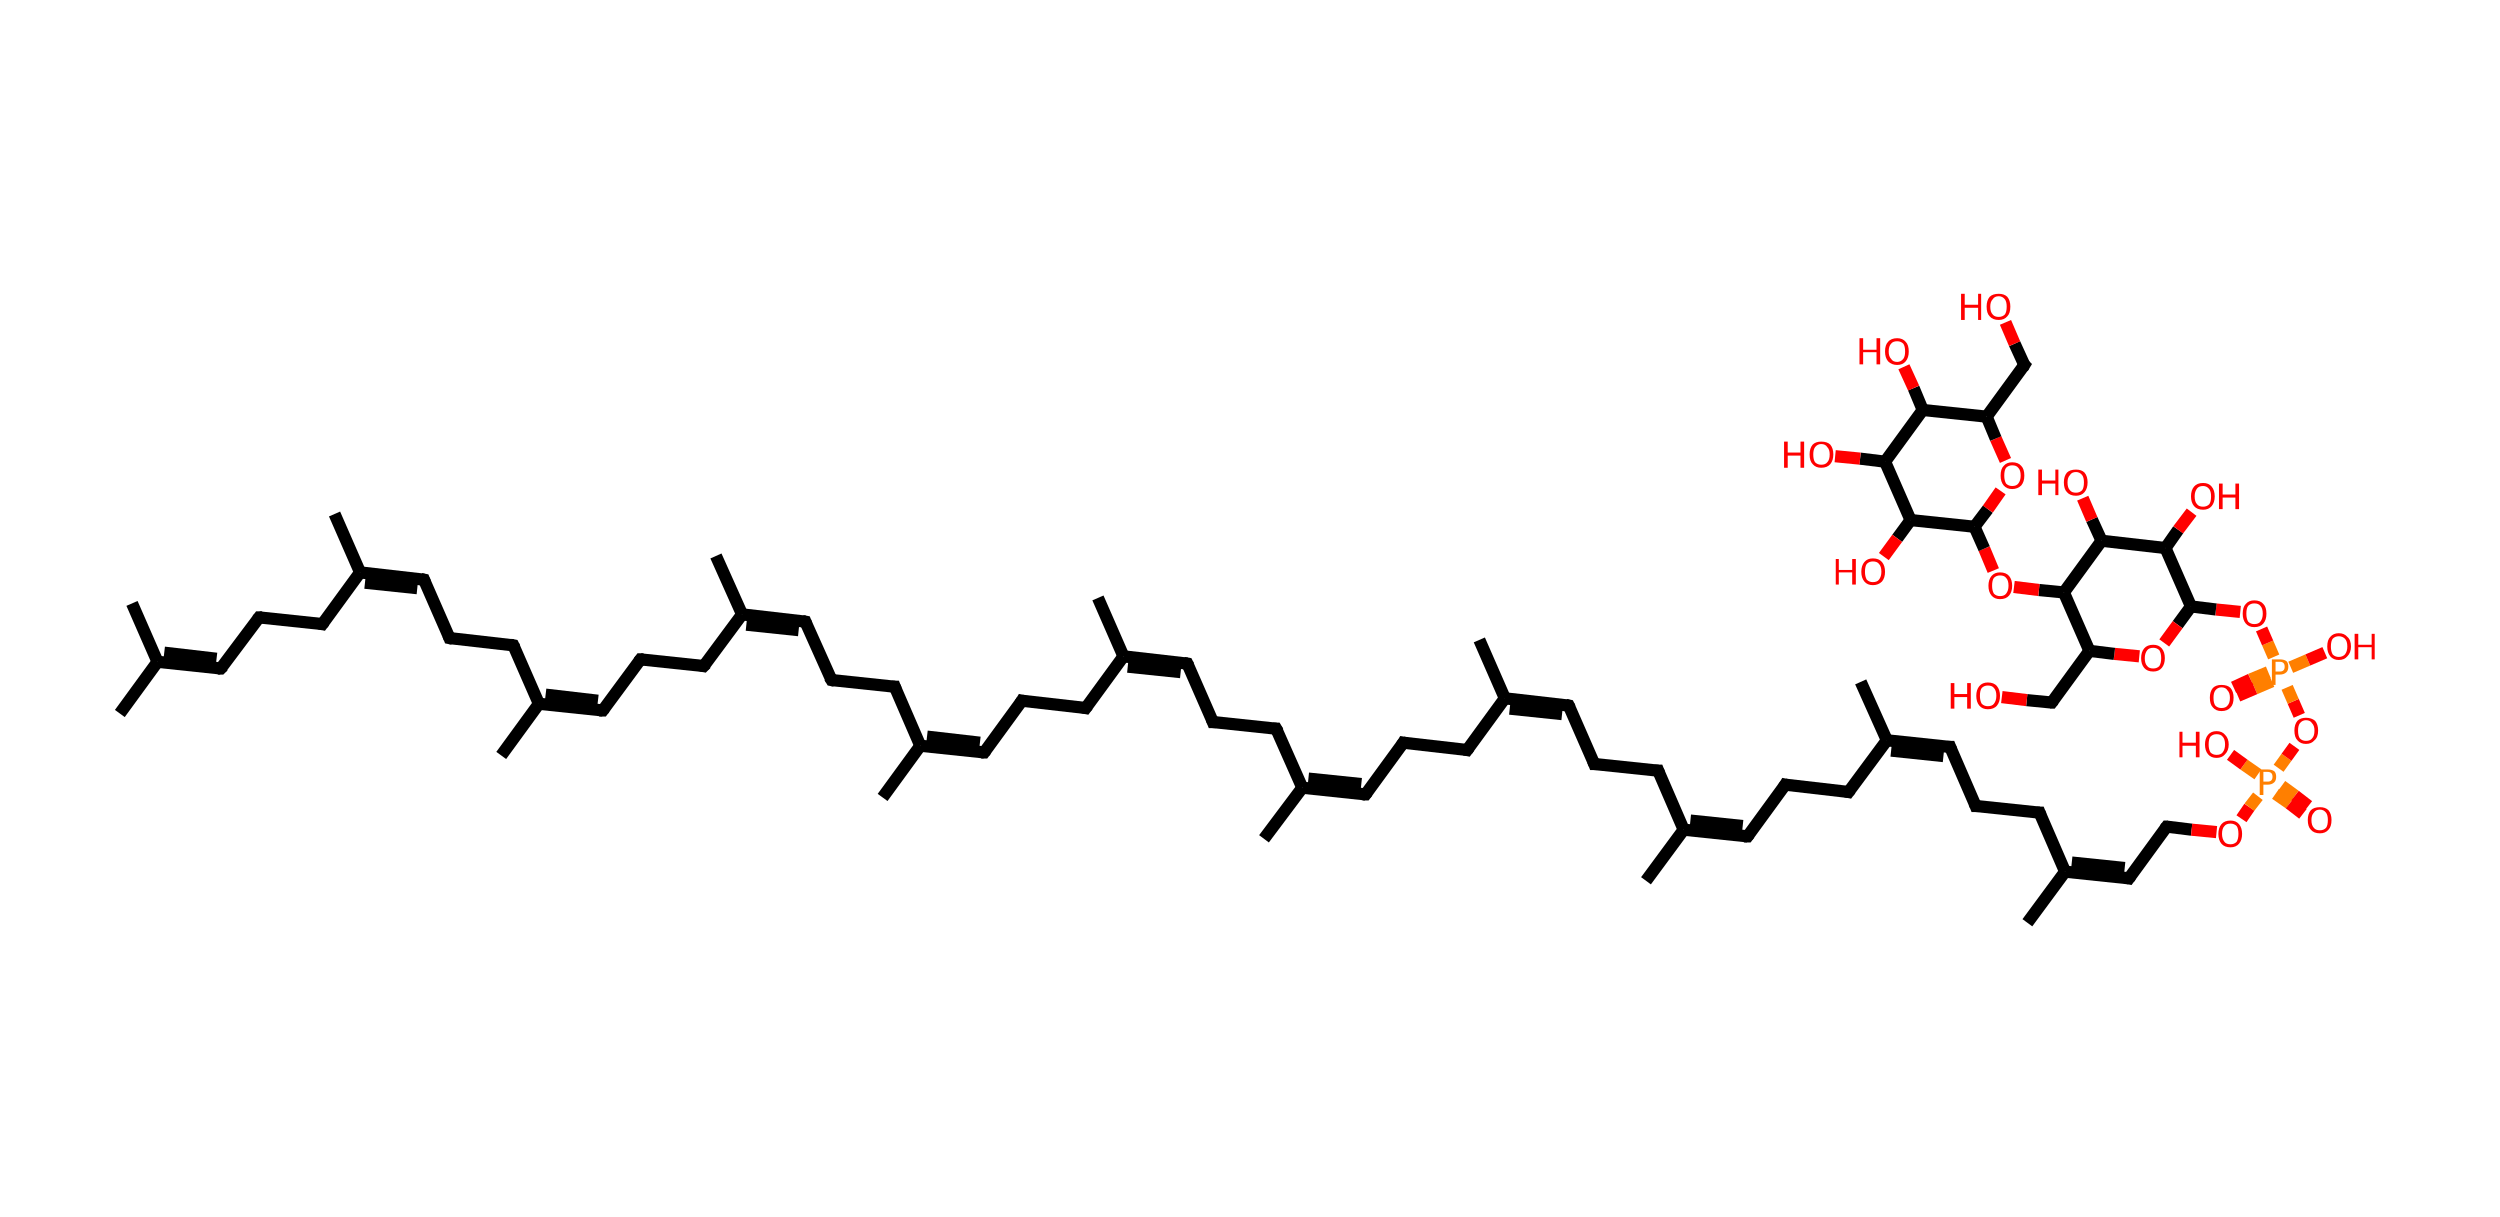 <?xml version='1.0' encoding='ASCII' standalone='yes'?>
<svg xmlns="http://www.w3.org/2000/svg" xmlns:rdkit="http://www.rdkit.org/xml" xmlns:xlink="http://www.w3.org/1999/xlink" version="1.1" baseProfile="full" xml:space="preserve" width="411px" height="200px" viewBox="0 0 411 200">
<!-- END OF HEADER -->
<rect style="opacity:1.0;fill:#FFFFFF;stroke:none" width="411.0" height="200.0" x="0.0" y="0.0"> </rect>
<path class="bond-0 atom-0 atom-1" d="M 19.7,117.3 L 25.9,108.8" style="fill:none;fill-rule:evenodd;stroke:#000000;stroke-width:2.0px;stroke-linecap:butt;stroke-linejoin:miter;stroke-opacity:1"/>
<path class="bond-1 atom-1 atom-2" d="M 25.9,108.8 L 21.7,99.2" style="fill:none;fill-rule:evenodd;stroke:#000000;stroke-width:2.0px;stroke-linecap:butt;stroke-linejoin:miter;stroke-opacity:1"/>
<path class="bond-2 atom-1 atom-3" d="M 25.9,108.8 L 36.3,109.9" style="fill:none;fill-rule:evenodd;stroke:#000000;stroke-width:2.0px;stroke-linecap:butt;stroke-linejoin:miter;stroke-opacity:1"/>
<path class="bond-2 atom-1 atom-3" d="M 27.0,107.3 L 35.6,108.3" style="fill:none;fill-rule:evenodd;stroke:#000000;stroke-width:2.0px;stroke-linecap:butt;stroke-linejoin:miter;stroke-opacity:1"/>
<path class="bond-3 atom-3 atom-4" d="M 36.3,109.9 L 42.6,101.5" style="fill:none;fill-rule:evenodd;stroke:#000000;stroke-width:2.0px;stroke-linecap:butt;stroke-linejoin:miter;stroke-opacity:1"/>
<path class="bond-4 atom-4 atom-5" d="M 42.6,101.5 L 53.0,102.6" style="fill:none;fill-rule:evenodd;stroke:#000000;stroke-width:2.0px;stroke-linecap:butt;stroke-linejoin:miter;stroke-opacity:1"/>
<path class="bond-5 atom-5 atom-6" d="M 53.0,102.6 L 59.2,94.1" style="fill:none;fill-rule:evenodd;stroke:#000000;stroke-width:2.0px;stroke-linecap:butt;stroke-linejoin:miter;stroke-opacity:1"/>
<path class="bond-6 atom-6 atom-7" d="M 59.2,94.1 L 55.0,84.5" style="fill:none;fill-rule:evenodd;stroke:#000000;stroke-width:2.0px;stroke-linecap:butt;stroke-linejoin:miter;stroke-opacity:1"/>
<path class="bond-7 atom-6 atom-8" d="M 59.2,94.1 L 69.7,95.3" style="fill:none;fill-rule:evenodd;stroke:#000000;stroke-width:2.0px;stroke-linecap:butt;stroke-linejoin:miter;stroke-opacity:1"/>
<path class="bond-7 atom-6 atom-8" d="M 60.0,95.8 L 68.6,96.7" style="fill:none;fill-rule:evenodd;stroke:#000000;stroke-width:2.0px;stroke-linecap:butt;stroke-linejoin:miter;stroke-opacity:1"/>
<path class="bond-8 atom-8 atom-9" d="M 69.7,95.3 L 73.9,104.9" style="fill:none;fill-rule:evenodd;stroke:#000000;stroke-width:2.0px;stroke-linecap:butt;stroke-linejoin:miter;stroke-opacity:1"/>
<path class="bond-9 atom-9 atom-10" d="M 73.9,104.9 L 84.4,106.1" style="fill:none;fill-rule:evenodd;stroke:#000000;stroke-width:2.0px;stroke-linecap:butt;stroke-linejoin:miter;stroke-opacity:1"/>
<path class="bond-10 atom-10 atom-11" d="M 84.4,106.1 L 88.6,115.7" style="fill:none;fill-rule:evenodd;stroke:#000000;stroke-width:2.0px;stroke-linecap:butt;stroke-linejoin:miter;stroke-opacity:1"/>
<path class="bond-11 atom-11 atom-12" d="M 88.6,115.7 L 82.4,124.2" style="fill:none;fill-rule:evenodd;stroke:#000000;stroke-width:2.0px;stroke-linecap:butt;stroke-linejoin:miter;stroke-opacity:1"/>
<path class="bond-12 atom-11 atom-13" d="M 88.6,115.7 L 99.1,116.8" style="fill:none;fill-rule:evenodd;stroke:#000000;stroke-width:2.0px;stroke-linecap:butt;stroke-linejoin:miter;stroke-opacity:1"/>
<path class="bond-12 atom-11 atom-13" d="M 89.7,114.2 L 98.3,115.2" style="fill:none;fill-rule:evenodd;stroke:#000000;stroke-width:2.0px;stroke-linecap:butt;stroke-linejoin:miter;stroke-opacity:1"/>
<path class="bond-13 atom-13 atom-14" d="M 99.1,116.8 L 105.3,108.4" style="fill:none;fill-rule:evenodd;stroke:#000000;stroke-width:2.0px;stroke-linecap:butt;stroke-linejoin:miter;stroke-opacity:1"/>
<path class="bond-14 atom-14 atom-15" d="M 105.3,108.4 L 115.7,109.5" style="fill:none;fill-rule:evenodd;stroke:#000000;stroke-width:2.0px;stroke-linecap:butt;stroke-linejoin:miter;stroke-opacity:1"/>
<path class="bond-15 atom-15 atom-16" d="M 115.7,109.5 L 122.0,101.0" style="fill:none;fill-rule:evenodd;stroke:#000000;stroke-width:2.0px;stroke-linecap:butt;stroke-linejoin:miter;stroke-opacity:1"/>
<path class="bond-16 atom-16 atom-17" d="M 122.0,101.0 L 117.7,91.4" style="fill:none;fill-rule:evenodd;stroke:#000000;stroke-width:2.0px;stroke-linecap:butt;stroke-linejoin:miter;stroke-opacity:1"/>
<path class="bond-17 atom-16 atom-18" d="M 122.0,101.0 L 132.4,102.2" style="fill:none;fill-rule:evenodd;stroke:#000000;stroke-width:2.0px;stroke-linecap:butt;stroke-linejoin:miter;stroke-opacity:1"/>
<path class="bond-17 atom-16 atom-18" d="M 122.7,102.7 L 131.3,103.6" style="fill:none;fill-rule:evenodd;stroke:#000000;stroke-width:2.0px;stroke-linecap:butt;stroke-linejoin:miter;stroke-opacity:1"/>
<path class="bond-18 atom-18 atom-19" d="M 132.4,102.2 L 136.7,111.8" style="fill:none;fill-rule:evenodd;stroke:#000000;stroke-width:2.0px;stroke-linecap:butt;stroke-linejoin:miter;stroke-opacity:1"/>
<path class="bond-19 atom-19 atom-20" d="M 136.7,111.8 L 147.1,112.9" style="fill:none;fill-rule:evenodd;stroke:#000000;stroke-width:2.0px;stroke-linecap:butt;stroke-linejoin:miter;stroke-opacity:1"/>
<path class="bond-20 atom-20 atom-21" d="M 147.1,112.9 L 151.3,122.6" style="fill:none;fill-rule:evenodd;stroke:#000000;stroke-width:2.0px;stroke-linecap:butt;stroke-linejoin:miter;stroke-opacity:1"/>
<path class="bond-21 atom-21 atom-22" d="M 151.3,122.6 L 145.1,131.1" style="fill:none;fill-rule:evenodd;stroke:#000000;stroke-width:2.0px;stroke-linecap:butt;stroke-linejoin:miter;stroke-opacity:1"/>
<path class="bond-22 atom-21 atom-23" d="M 151.3,122.6 L 161.8,123.7" style="fill:none;fill-rule:evenodd;stroke:#000000;stroke-width:2.0px;stroke-linecap:butt;stroke-linejoin:miter;stroke-opacity:1"/>
<path class="bond-22 atom-21 atom-23" d="M 152.4,121.1 L 161.1,122.1" style="fill:none;fill-rule:evenodd;stroke:#000000;stroke-width:2.0px;stroke-linecap:butt;stroke-linejoin:miter;stroke-opacity:1"/>
<path class="bond-23 atom-23 atom-24" d="M 161.8,123.7 L 168.0,115.2" style="fill:none;fill-rule:evenodd;stroke:#000000;stroke-width:2.0px;stroke-linecap:butt;stroke-linejoin:miter;stroke-opacity:1"/>
<path class="bond-24 atom-24 atom-25" d="M 168.0,115.2 L 178.5,116.4" style="fill:none;fill-rule:evenodd;stroke:#000000;stroke-width:2.0px;stroke-linecap:butt;stroke-linejoin:miter;stroke-opacity:1"/>
<path class="bond-25 atom-25 atom-26" d="M 178.5,116.4 L 184.7,107.9" style="fill:none;fill-rule:evenodd;stroke:#000000;stroke-width:2.0px;stroke-linecap:butt;stroke-linejoin:miter;stroke-opacity:1"/>
<path class="bond-26 atom-26 atom-27" d="M 184.7,107.9 L 180.5,98.3" style="fill:none;fill-rule:evenodd;stroke:#000000;stroke-width:2.0px;stroke-linecap:butt;stroke-linejoin:miter;stroke-opacity:1"/>
<path class="bond-27 atom-26 atom-28" d="M 184.7,107.9 L 195.2,109.1" style="fill:none;fill-rule:evenodd;stroke:#000000;stroke-width:2.0px;stroke-linecap:butt;stroke-linejoin:miter;stroke-opacity:1"/>
<path class="bond-27 atom-26 atom-28" d="M 185.4,109.6 L 194.1,110.5" style="fill:none;fill-rule:evenodd;stroke:#000000;stroke-width:2.0px;stroke-linecap:butt;stroke-linejoin:miter;stroke-opacity:1"/>
<path class="bond-28 atom-28 atom-29" d="M 195.2,109.1 L 199.4,118.7" style="fill:none;fill-rule:evenodd;stroke:#000000;stroke-width:2.0px;stroke-linecap:butt;stroke-linejoin:miter;stroke-opacity:1"/>
<path class="bond-29 atom-29 atom-30" d="M 199.4,118.7 L 209.8,119.8" style="fill:none;fill-rule:evenodd;stroke:#000000;stroke-width:2.0px;stroke-linecap:butt;stroke-linejoin:miter;stroke-opacity:1"/>
<path class="bond-30 atom-30 atom-31" d="M 209.8,119.8 L 214.1,129.5" style="fill:none;fill-rule:evenodd;stroke:#000000;stroke-width:2.0px;stroke-linecap:butt;stroke-linejoin:miter;stroke-opacity:1"/>
<path class="bond-31 atom-31 atom-32" d="M 214.1,129.5 L 207.8,137.9" style="fill:none;fill-rule:evenodd;stroke:#000000;stroke-width:2.0px;stroke-linecap:butt;stroke-linejoin:miter;stroke-opacity:1"/>
<path class="bond-32 atom-31 atom-33" d="M 214.1,129.5 L 224.5,130.6" style="fill:none;fill-rule:evenodd;stroke:#000000;stroke-width:2.0px;stroke-linecap:butt;stroke-linejoin:miter;stroke-opacity:1"/>
<path class="bond-32 atom-31 atom-33" d="M 215.1,128.0 L 223.8,128.9" style="fill:none;fill-rule:evenodd;stroke:#000000;stroke-width:2.0px;stroke-linecap:butt;stroke-linejoin:miter;stroke-opacity:1"/>
<path class="bond-33 atom-33 atom-34" d="M 224.5,130.6 L 230.7,122.1" style="fill:none;fill-rule:evenodd;stroke:#000000;stroke-width:2.0px;stroke-linecap:butt;stroke-linejoin:miter;stroke-opacity:1"/>
<path class="bond-34 atom-34 atom-35" d="M 230.7,122.1 L 241.2,123.3" style="fill:none;fill-rule:evenodd;stroke:#000000;stroke-width:2.0px;stroke-linecap:butt;stroke-linejoin:miter;stroke-opacity:1"/>
<path class="bond-35 atom-35 atom-36" d="M 241.2,123.3 L 247.4,114.8" style="fill:none;fill-rule:evenodd;stroke:#000000;stroke-width:2.0px;stroke-linecap:butt;stroke-linejoin:miter;stroke-opacity:1"/>
<path class="bond-36 atom-36 atom-37" d="M 247.4,114.8 L 243.2,105.2" style="fill:none;fill-rule:evenodd;stroke:#000000;stroke-width:2.0px;stroke-linecap:butt;stroke-linejoin:miter;stroke-opacity:1"/>
<path class="bond-37 atom-36 atom-38" d="M 247.4,114.8 L 257.9,116.0" style="fill:none;fill-rule:evenodd;stroke:#000000;stroke-width:2.0px;stroke-linecap:butt;stroke-linejoin:miter;stroke-opacity:1"/>
<path class="bond-37 atom-36 atom-38" d="M 248.2,116.5 L 256.8,117.4" style="fill:none;fill-rule:evenodd;stroke:#000000;stroke-width:2.0px;stroke-linecap:butt;stroke-linejoin:miter;stroke-opacity:1"/>
<path class="bond-38 atom-38 atom-39" d="M 257.9,116.0 L 262.1,125.6" style="fill:none;fill-rule:evenodd;stroke:#000000;stroke-width:2.0px;stroke-linecap:butt;stroke-linejoin:miter;stroke-opacity:1"/>
<path class="bond-39 atom-39 atom-40" d="M 262.1,125.6 L 272.6,126.7" style="fill:none;fill-rule:evenodd;stroke:#000000;stroke-width:2.0px;stroke-linecap:butt;stroke-linejoin:miter;stroke-opacity:1"/>
<path class="bond-40 atom-40 atom-41" d="M 272.6,126.7 L 276.8,136.4" style="fill:none;fill-rule:evenodd;stroke:#000000;stroke-width:2.0px;stroke-linecap:butt;stroke-linejoin:miter;stroke-opacity:1"/>
<path class="bond-41 atom-41 atom-42" d="M 276.8,136.4 L 270.6,144.8" style="fill:none;fill-rule:evenodd;stroke:#000000;stroke-width:2.0px;stroke-linecap:butt;stroke-linejoin:miter;stroke-opacity:1"/>
<path class="bond-42 atom-41 atom-43" d="M 276.8,136.4 L 287.3,137.5" style="fill:none;fill-rule:evenodd;stroke:#000000;stroke-width:2.0px;stroke-linecap:butt;stroke-linejoin:miter;stroke-opacity:1"/>
<path class="bond-42 atom-41 atom-43" d="M 277.9,134.9 L 286.5,135.8" style="fill:none;fill-rule:evenodd;stroke:#000000;stroke-width:2.0px;stroke-linecap:butt;stroke-linejoin:miter;stroke-opacity:1"/>
<path class="bond-43 atom-43 atom-44" d="M 287.3,137.5 L 293.5,129.0" style="fill:none;fill-rule:evenodd;stroke:#000000;stroke-width:2.0px;stroke-linecap:butt;stroke-linejoin:miter;stroke-opacity:1"/>
<path class="bond-44 atom-44 atom-45" d="M 293.5,129.0 L 303.9,130.2" style="fill:none;fill-rule:evenodd;stroke:#000000;stroke-width:2.0px;stroke-linecap:butt;stroke-linejoin:miter;stroke-opacity:1"/>
<path class="bond-45 atom-45 atom-46" d="M 303.9,130.2 L 310.2,121.7" style="fill:none;fill-rule:evenodd;stroke:#000000;stroke-width:2.0px;stroke-linecap:butt;stroke-linejoin:miter;stroke-opacity:1"/>
<path class="bond-46 atom-46 atom-47" d="M 310.2,121.7 L 305.9,112.1" style="fill:none;fill-rule:evenodd;stroke:#000000;stroke-width:2.0px;stroke-linecap:butt;stroke-linejoin:miter;stroke-opacity:1"/>
<path class="bond-47 atom-46 atom-48" d="M 310.2,121.7 L 320.6,122.8" style="fill:none;fill-rule:evenodd;stroke:#000000;stroke-width:2.0px;stroke-linecap:butt;stroke-linejoin:miter;stroke-opacity:1"/>
<path class="bond-47 atom-46 atom-48" d="M 310.9,123.4 L 319.5,124.3" style="fill:none;fill-rule:evenodd;stroke:#000000;stroke-width:2.0px;stroke-linecap:butt;stroke-linejoin:miter;stroke-opacity:1"/>
<path class="bond-48 atom-48 atom-49" d="M 320.6,122.8 L 324.8,132.5" style="fill:none;fill-rule:evenodd;stroke:#000000;stroke-width:2.0px;stroke-linecap:butt;stroke-linejoin:miter;stroke-opacity:1"/>
<path class="bond-49 atom-49 atom-50" d="M 324.8,132.5 L 335.3,133.6" style="fill:none;fill-rule:evenodd;stroke:#000000;stroke-width:2.0px;stroke-linecap:butt;stroke-linejoin:miter;stroke-opacity:1"/>
<path class="bond-50 atom-50 atom-51" d="M 335.3,133.6 L 339.5,143.3" style="fill:none;fill-rule:evenodd;stroke:#000000;stroke-width:2.0px;stroke-linecap:butt;stroke-linejoin:miter;stroke-opacity:1"/>
<path class="bond-51 atom-51 atom-52" d="M 339.5,143.3 L 333.3,151.7" style="fill:none;fill-rule:evenodd;stroke:#000000;stroke-width:2.0px;stroke-linecap:butt;stroke-linejoin:miter;stroke-opacity:1"/>
<path class="bond-52 atom-51 atom-53" d="M 339.5,143.3 L 350.0,144.4" style="fill:none;fill-rule:evenodd;stroke:#000000;stroke-width:2.0px;stroke-linecap:butt;stroke-linejoin:miter;stroke-opacity:1"/>
<path class="bond-52 atom-51 atom-53" d="M 340.6,141.8 L 349.3,142.7" style="fill:none;fill-rule:evenodd;stroke:#000000;stroke-width:2.0px;stroke-linecap:butt;stroke-linejoin:miter;stroke-opacity:1"/>
<path class="bond-53 atom-53 atom-54" d="M 350.0,144.4 L 356.2,135.9" style="fill:none;fill-rule:evenodd;stroke:#000000;stroke-width:2.0px;stroke-linecap:butt;stroke-linejoin:miter;stroke-opacity:1"/>
<path class="bond-54 atom-54 atom-55" d="M 356.2,135.9 L 360.3,136.4" style="fill:none;fill-rule:evenodd;stroke:#000000;stroke-width:2.0px;stroke-linecap:butt;stroke-linejoin:miter;stroke-opacity:1"/>
<path class="bond-54 atom-54 atom-55" d="M 360.3,136.4 L 364.4,136.8" style="fill:none;fill-rule:evenodd;stroke:#FF0000;stroke-width:2.0px;stroke-linecap:butt;stroke-linejoin:miter;stroke-opacity:1"/>
<path class="bond-55 atom-55 atom-56" d="M 368.5,134.6 L 369.8,132.7" style="fill:none;fill-rule:evenodd;stroke:#FF0000;stroke-width:2.0px;stroke-linecap:butt;stroke-linejoin:miter;stroke-opacity:1"/>
<path class="bond-55 atom-55 atom-56" d="M 369.8,132.7 L 371.2,130.9" style="fill:none;fill-rule:evenodd;stroke:#FF7F00;stroke-width:2.0px;stroke-linecap:butt;stroke-linejoin:miter;stroke-opacity:1"/>
<path class="bond-56 atom-56 atom-57" d="M 374.1,130.5 L 376.4,132.1" style="fill:none;fill-rule:evenodd;stroke:#FF7F00;stroke-width:2.0px;stroke-linecap:butt;stroke-linejoin:miter;stroke-opacity:1"/>
<path class="bond-56 atom-56 atom-57" d="M 376.4,132.1 L 378.6,133.8" style="fill:none;fill-rule:evenodd;stroke:#FF0000;stroke-width:2.0px;stroke-linecap:butt;stroke-linejoin:miter;stroke-opacity:1"/>
<path class="bond-56 atom-56 atom-57" d="M 375.1,129.2 L 377.3,130.8" style="fill:none;fill-rule:evenodd;stroke:#FF7F00;stroke-width:2.0px;stroke-linecap:butt;stroke-linejoin:miter;stroke-opacity:1"/>
<path class="bond-56 atom-56 atom-57" d="M 377.3,130.8 L 379.5,132.5" style="fill:none;fill-rule:evenodd;stroke:#FF0000;stroke-width:2.0px;stroke-linecap:butt;stroke-linejoin:miter;stroke-opacity:1"/>
<path class="bond-57 atom-56 atom-58" d="M 371.2,127.3 L 368.9,125.7" style="fill:none;fill-rule:evenodd;stroke:#FF7F00;stroke-width:2.0px;stroke-linecap:butt;stroke-linejoin:miter;stroke-opacity:1"/>
<path class="bond-57 atom-56 atom-58" d="M 368.9,125.7 L 366.7,124.1" style="fill:none;fill-rule:evenodd;stroke:#FF0000;stroke-width:2.0px;stroke-linecap:butt;stroke-linejoin:miter;stroke-opacity:1"/>
<path class="bond-58 atom-56 atom-59" d="M 374.6,126.3 L 375.9,124.5" style="fill:none;fill-rule:evenodd;stroke:#FF7F00;stroke-width:2.0px;stroke-linecap:butt;stroke-linejoin:miter;stroke-opacity:1"/>
<path class="bond-58 atom-56 atom-59" d="M 375.9,124.5 L 377.2,122.7" style="fill:none;fill-rule:evenodd;stroke:#FF0000;stroke-width:2.0px;stroke-linecap:butt;stroke-linejoin:miter;stroke-opacity:1"/>
<path class="bond-59 atom-59 atom-60" d="M 378.0,117.6 L 377.0,115.3" style="fill:none;fill-rule:evenodd;stroke:#FF0000;stroke-width:2.0px;stroke-linecap:butt;stroke-linejoin:miter;stroke-opacity:1"/>
<path class="bond-59 atom-59 atom-60" d="M 377.0,115.3 L 376.0,113.0" style="fill:none;fill-rule:evenodd;stroke:#FF7F00;stroke-width:2.0px;stroke-linecap:butt;stroke-linejoin:miter;stroke-opacity:1"/>
<path class="bond-60 atom-60 atom-61" d="M 372.9,110.5 L 370.0,111.7" style="fill:none;fill-rule:evenodd;stroke:#FF7F00;stroke-width:2.0px;stroke-linecap:butt;stroke-linejoin:miter;stroke-opacity:1"/>
<path class="bond-60 atom-60 atom-61" d="M 370.0,111.7 L 367.2,113.0" style="fill:none;fill-rule:evenodd;stroke:#FF0000;stroke-width:2.0px;stroke-linecap:butt;stroke-linejoin:miter;stroke-opacity:1"/>
<path class="bond-60 atom-60 atom-61" d="M 373.5,112.0 L 370.7,113.2" style="fill:none;fill-rule:evenodd;stroke:#FF7F00;stroke-width:2.0px;stroke-linecap:butt;stroke-linejoin:miter;stroke-opacity:1"/>
<path class="bond-60 atom-60 atom-61" d="M 370.7,113.2 L 367.9,114.4" style="fill:none;fill-rule:evenodd;stroke:#FF0000;stroke-width:2.0px;stroke-linecap:butt;stroke-linejoin:miter;stroke-opacity:1"/>
<path class="bond-61 atom-60 atom-62" d="M 376.6,109.7 L 379.4,108.5" style="fill:none;fill-rule:evenodd;stroke:#FF7F00;stroke-width:2.0px;stroke-linecap:butt;stroke-linejoin:miter;stroke-opacity:1"/>
<path class="bond-61 atom-60 atom-62" d="M 379.4,108.5 L 382.2,107.3" style="fill:none;fill-rule:evenodd;stroke:#FF0000;stroke-width:2.0px;stroke-linecap:butt;stroke-linejoin:miter;stroke-opacity:1"/>
<path class="bond-62 atom-60 atom-63" d="M 373.8,108.0 L 372.8,105.7" style="fill:none;fill-rule:evenodd;stroke:#FF7F00;stroke-width:2.0px;stroke-linecap:butt;stroke-linejoin:miter;stroke-opacity:1"/>
<path class="bond-62 atom-60 atom-63" d="M 372.8,105.7 L 371.8,103.4" style="fill:none;fill-rule:evenodd;stroke:#FF0000;stroke-width:2.0px;stroke-linecap:butt;stroke-linejoin:miter;stroke-opacity:1"/>
<path class="bond-63 atom-63 atom-64" d="M 368.3,100.6 L 364.3,100.2" style="fill:none;fill-rule:evenodd;stroke:#FF0000;stroke-width:2.0px;stroke-linecap:butt;stroke-linejoin:miter;stroke-opacity:1"/>
<path class="bond-63 atom-63 atom-64" d="M 364.3,100.2 L 360.2,99.7" style="fill:none;fill-rule:evenodd;stroke:#000000;stroke-width:2.0px;stroke-linecap:butt;stroke-linejoin:miter;stroke-opacity:1"/>
<path class="bond-64 atom-64 atom-65" d="M 360.2,99.7 L 358.0,102.7" style="fill:none;fill-rule:evenodd;stroke:#000000;stroke-width:2.0px;stroke-linecap:butt;stroke-linejoin:miter;stroke-opacity:1"/>
<path class="bond-64 atom-64 atom-65" d="M 358.0,102.7 L 355.8,105.7" style="fill:none;fill-rule:evenodd;stroke:#FF0000;stroke-width:2.0px;stroke-linecap:butt;stroke-linejoin:miter;stroke-opacity:1"/>
<path class="bond-65 atom-65 atom-66" d="M 351.7,107.9 L 347.6,107.5" style="fill:none;fill-rule:evenodd;stroke:#FF0000;stroke-width:2.0px;stroke-linecap:butt;stroke-linejoin:miter;stroke-opacity:1"/>
<path class="bond-65 atom-65 atom-66" d="M 347.6,107.5 L 343.5,107.0" style="fill:none;fill-rule:evenodd;stroke:#000000;stroke-width:2.0px;stroke-linecap:butt;stroke-linejoin:miter;stroke-opacity:1"/>
<path class="bond-66 atom-66 atom-67" d="M 343.5,107.0 L 337.3,115.5" style="fill:none;fill-rule:evenodd;stroke:#000000;stroke-width:2.0px;stroke-linecap:butt;stroke-linejoin:miter;stroke-opacity:1"/>
<path class="bond-67 atom-67 atom-68" d="M 337.3,115.5 L 333.2,115.1" style="fill:none;fill-rule:evenodd;stroke:#000000;stroke-width:2.0px;stroke-linecap:butt;stroke-linejoin:miter;stroke-opacity:1"/>
<path class="bond-67 atom-67 atom-68" d="M 333.2,115.1 L 329.1,114.6" style="fill:none;fill-rule:evenodd;stroke:#FF0000;stroke-width:2.0px;stroke-linecap:butt;stroke-linejoin:miter;stroke-opacity:1"/>
<path class="bond-68 atom-66 atom-69" d="M 343.5,107.0 L 339.3,97.4" style="fill:none;fill-rule:evenodd;stroke:#000000;stroke-width:2.0px;stroke-linecap:butt;stroke-linejoin:miter;stroke-opacity:1"/>
<path class="bond-69 atom-69 atom-70" d="M 339.3,97.4 L 335.2,97.0" style="fill:none;fill-rule:evenodd;stroke:#000000;stroke-width:2.0px;stroke-linecap:butt;stroke-linejoin:miter;stroke-opacity:1"/>
<path class="bond-69 atom-69 atom-70" d="M 335.2,97.0 L 331.1,96.5" style="fill:none;fill-rule:evenodd;stroke:#FF0000;stroke-width:2.0px;stroke-linecap:butt;stroke-linejoin:miter;stroke-opacity:1"/>
<path class="bond-70 atom-70 atom-71" d="M 327.7,93.8 L 326.2,90.2" style="fill:none;fill-rule:evenodd;stroke:#FF0000;stroke-width:2.0px;stroke-linecap:butt;stroke-linejoin:miter;stroke-opacity:1"/>
<path class="bond-70 atom-70 atom-71" d="M 326.2,90.2 L 324.6,86.6" style="fill:none;fill-rule:evenodd;stroke:#000000;stroke-width:2.0px;stroke-linecap:butt;stroke-linejoin:miter;stroke-opacity:1"/>
<path class="bond-71 atom-71 atom-72" d="M 324.6,86.6 L 326.8,83.7" style="fill:none;fill-rule:evenodd;stroke:#000000;stroke-width:2.0px;stroke-linecap:butt;stroke-linejoin:miter;stroke-opacity:1"/>
<path class="bond-71 atom-71 atom-72" d="M 326.8,83.7 L 328.9,80.7" style="fill:none;fill-rule:evenodd;stroke:#FF0000;stroke-width:2.0px;stroke-linecap:butt;stroke-linejoin:miter;stroke-opacity:1"/>
<path class="bond-72 atom-72 atom-73" d="M 329.7,75.7 L 328.1,72.1" style="fill:none;fill-rule:evenodd;stroke:#FF0000;stroke-width:2.0px;stroke-linecap:butt;stroke-linejoin:miter;stroke-opacity:1"/>
<path class="bond-72 atom-72 atom-73" d="M 328.1,72.1 L 326.6,68.5" style="fill:none;fill-rule:evenodd;stroke:#000000;stroke-width:2.0px;stroke-linecap:butt;stroke-linejoin:miter;stroke-opacity:1"/>
<path class="bond-73 atom-73 atom-74" d="M 326.6,68.5 L 332.8,60.0" style="fill:none;fill-rule:evenodd;stroke:#000000;stroke-width:2.0px;stroke-linecap:butt;stroke-linejoin:miter;stroke-opacity:1"/>
<path class="bond-74 atom-74 atom-75" d="M 332.8,60.0 L 331.2,56.5" style="fill:none;fill-rule:evenodd;stroke:#000000;stroke-width:2.0px;stroke-linecap:butt;stroke-linejoin:miter;stroke-opacity:1"/>
<path class="bond-74 atom-74 atom-75" d="M 331.2,56.5 L 329.7,53.0" style="fill:none;fill-rule:evenodd;stroke:#FF0000;stroke-width:2.0px;stroke-linecap:butt;stroke-linejoin:miter;stroke-opacity:1"/>
<path class="bond-75 atom-73 atom-76" d="M 326.6,68.5 L 316.1,67.4" style="fill:none;fill-rule:evenodd;stroke:#000000;stroke-width:2.0px;stroke-linecap:butt;stroke-linejoin:miter;stroke-opacity:1"/>
<path class="bond-76 atom-76 atom-77" d="M 316.1,67.4 L 314.6,63.8" style="fill:none;fill-rule:evenodd;stroke:#000000;stroke-width:2.0px;stroke-linecap:butt;stroke-linejoin:miter;stroke-opacity:1"/>
<path class="bond-76 atom-76 atom-77" d="M 314.6,63.8 L 313.0,60.3" style="fill:none;fill-rule:evenodd;stroke:#FF0000;stroke-width:2.0px;stroke-linecap:butt;stroke-linejoin:miter;stroke-opacity:1"/>
<path class="bond-77 atom-76 atom-78" d="M 316.1,67.4 L 309.9,75.9" style="fill:none;fill-rule:evenodd;stroke:#000000;stroke-width:2.0px;stroke-linecap:butt;stroke-linejoin:miter;stroke-opacity:1"/>
<path class="bond-78 atom-78 atom-79" d="M 309.9,75.9 L 305.8,75.4" style="fill:none;fill-rule:evenodd;stroke:#000000;stroke-width:2.0px;stroke-linecap:butt;stroke-linejoin:miter;stroke-opacity:1"/>
<path class="bond-78 atom-78 atom-79" d="M 305.8,75.4 L 301.7,75.0" style="fill:none;fill-rule:evenodd;stroke:#FF0000;stroke-width:2.0px;stroke-linecap:butt;stroke-linejoin:miter;stroke-opacity:1"/>
<path class="bond-79 atom-78 atom-80" d="M 309.9,75.9 L 314.1,85.5" style="fill:none;fill-rule:evenodd;stroke:#000000;stroke-width:2.0px;stroke-linecap:butt;stroke-linejoin:miter;stroke-opacity:1"/>
<path class="bond-80 atom-80 atom-81" d="M 314.1,85.5 L 311.9,88.5" style="fill:none;fill-rule:evenodd;stroke:#000000;stroke-width:2.0px;stroke-linecap:butt;stroke-linejoin:miter;stroke-opacity:1"/>
<path class="bond-80 atom-80 atom-81" d="M 311.9,88.5 L 309.7,91.5" style="fill:none;fill-rule:evenodd;stroke:#FF0000;stroke-width:2.0px;stroke-linecap:butt;stroke-linejoin:miter;stroke-opacity:1"/>
<path class="bond-81 atom-69 atom-82" d="M 339.3,97.4 L 345.5,88.9" style="fill:none;fill-rule:evenodd;stroke:#000000;stroke-width:2.0px;stroke-linecap:butt;stroke-linejoin:miter;stroke-opacity:1"/>
<path class="bond-82 atom-82 atom-83" d="M 345.5,88.9 L 343.9,85.4" style="fill:none;fill-rule:evenodd;stroke:#000000;stroke-width:2.0px;stroke-linecap:butt;stroke-linejoin:miter;stroke-opacity:1"/>
<path class="bond-82 atom-82 atom-83" d="M 343.9,85.4 L 342.4,81.9" style="fill:none;fill-rule:evenodd;stroke:#FF0000;stroke-width:2.0px;stroke-linecap:butt;stroke-linejoin:miter;stroke-opacity:1"/>
<path class="bond-83 atom-82 atom-84" d="M 345.5,88.9 L 356.0,90.1" style="fill:none;fill-rule:evenodd;stroke:#000000;stroke-width:2.0px;stroke-linecap:butt;stroke-linejoin:miter;stroke-opacity:1"/>
<path class="bond-84 atom-84 atom-85" d="M 356.0,90.1 L 358.1,87.1" style="fill:none;fill-rule:evenodd;stroke:#000000;stroke-width:2.0px;stroke-linecap:butt;stroke-linejoin:miter;stroke-opacity:1"/>
<path class="bond-84 atom-84 atom-85" d="M 358.1,87.1 L 360.3,84.2" style="fill:none;fill-rule:evenodd;stroke:#FF0000;stroke-width:2.0px;stroke-linecap:butt;stroke-linejoin:miter;stroke-opacity:1"/>
<path class="bond-85 atom-84 atom-64" d="M 356.0,90.1 L 360.2,99.7" style="fill:none;fill-rule:evenodd;stroke:#000000;stroke-width:2.0px;stroke-linecap:butt;stroke-linejoin:miter;stroke-opacity:1"/>
<path class="bond-86 atom-80 atom-71" d="M 314.1,85.5 L 324.6,86.6" style="fill:none;fill-rule:evenodd;stroke:#000000;stroke-width:2.0px;stroke-linecap:butt;stroke-linejoin:miter;stroke-opacity:1"/>
<path d="M 35.8,109.9 L 36.3,109.9 L 36.7,109.5" style="fill:none;stroke:#000000;stroke-width:2.0px;stroke-linecap:butt;stroke-linejoin:miter;stroke-opacity:1;"/>
<path d="M 42.3,101.9 L 42.6,101.5 L 43.1,101.5" style="fill:none;stroke:#000000;stroke-width:2.0px;stroke-linecap:butt;stroke-linejoin:miter;stroke-opacity:1;"/>
<path d="M 52.5,102.5 L 53.0,102.6 L 53.3,102.2" style="fill:none;stroke:#000000;stroke-width:2.0px;stroke-linecap:butt;stroke-linejoin:miter;stroke-opacity:1;"/>
<path d="M 69.2,95.2 L 69.7,95.3 L 69.9,95.8" style="fill:none;stroke:#000000;stroke-width:2.0px;stroke-linecap:butt;stroke-linejoin:miter;stroke-opacity:1;"/>
<path d="M 73.7,104.4 L 73.9,104.9 L 74.4,105.0" style="fill:none;stroke:#000000;stroke-width:2.0px;stroke-linecap:butt;stroke-linejoin:miter;stroke-opacity:1;"/>
<path d="M 83.9,106.0 L 84.4,106.1 L 84.6,106.5" style="fill:none;stroke:#000000;stroke-width:2.0px;stroke-linecap:butt;stroke-linejoin:miter;stroke-opacity:1;"/>
<path d="M 98.5,116.8 L 99.1,116.8 L 99.4,116.4" style="fill:none;stroke:#000000;stroke-width:2.0px;stroke-linecap:butt;stroke-linejoin:miter;stroke-opacity:1;"/>
<path d="M 105.0,108.8 L 105.3,108.4 L 105.8,108.4" style="fill:none;stroke:#000000;stroke-width:2.0px;stroke-linecap:butt;stroke-linejoin:miter;stroke-opacity:1;"/>
<path d="M 115.2,109.4 L 115.7,109.5 L 116.1,109.1" style="fill:none;stroke:#000000;stroke-width:2.0px;stroke-linecap:butt;stroke-linejoin:miter;stroke-opacity:1;"/>
<path d="M 131.9,102.1 L 132.4,102.2 L 132.6,102.7" style="fill:none;stroke:#000000;stroke-width:2.0px;stroke-linecap:butt;stroke-linejoin:miter;stroke-opacity:1;"/>
<path d="M 136.4,111.3 L 136.7,111.8 L 137.2,111.9" style="fill:none;stroke:#000000;stroke-width:2.0px;stroke-linecap:butt;stroke-linejoin:miter;stroke-opacity:1;"/>
<path d="M 146.6,112.9 L 147.1,112.9 L 147.3,113.4" style="fill:none;stroke:#000000;stroke-width:2.0px;stroke-linecap:butt;stroke-linejoin:miter;stroke-opacity:1;"/>
<path d="M 161.3,123.7 L 161.8,123.7 L 162.1,123.3" style="fill:none;stroke:#000000;stroke-width:2.0px;stroke-linecap:butt;stroke-linejoin:miter;stroke-opacity:1;"/>
<path d="M 167.7,115.7 L 168.0,115.2 L 168.5,115.3" style="fill:none;stroke:#000000;stroke-width:2.0px;stroke-linecap:butt;stroke-linejoin:miter;stroke-opacity:1;"/>
<path d="M 178.0,116.3 L 178.5,116.4 L 178.8,116.0" style="fill:none;stroke:#000000;stroke-width:2.0px;stroke-linecap:butt;stroke-linejoin:miter;stroke-opacity:1;"/>
<path d="M 194.6,109.0 L 195.2,109.1 L 195.4,109.5" style="fill:none;stroke:#000000;stroke-width:2.0px;stroke-linecap:butt;stroke-linejoin:miter;stroke-opacity:1;"/>
<path d="M 199.2,118.2 L 199.4,118.7 L 199.9,118.7" style="fill:none;stroke:#000000;stroke-width:2.0px;stroke-linecap:butt;stroke-linejoin:miter;stroke-opacity:1;"/>
<path d="M 209.3,119.8 L 209.8,119.8 L 210.1,120.3" style="fill:none;stroke:#000000;stroke-width:2.0px;stroke-linecap:butt;stroke-linejoin:miter;stroke-opacity:1;"/>
<path d="M 224.0,130.6 L 224.5,130.6 L 224.8,130.2" style="fill:none;stroke:#000000;stroke-width:2.0px;stroke-linecap:butt;stroke-linejoin:miter;stroke-opacity:1;"/>
<path d="M 230.4,122.6 L 230.7,122.1 L 231.3,122.2" style="fill:none;stroke:#000000;stroke-width:2.0px;stroke-linecap:butt;stroke-linejoin:miter;stroke-opacity:1;"/>
<path d="M 240.7,123.2 L 241.2,123.3 L 241.5,122.9" style="fill:none;stroke:#000000;stroke-width:2.0px;stroke-linecap:butt;stroke-linejoin:miter;stroke-opacity:1;"/>
<path d="M 257.4,115.9 L 257.9,116.0 L 258.1,116.4" style="fill:none;stroke:#000000;stroke-width:2.0px;stroke-linecap:butt;stroke-linejoin:miter;stroke-opacity:1;"/>
<path d="M 261.9,125.1 L 262.1,125.6 L 262.6,125.6" style="fill:none;stroke:#000000;stroke-width:2.0px;stroke-linecap:butt;stroke-linejoin:miter;stroke-opacity:1;"/>
<path d="M 272.0,126.7 L 272.6,126.7 L 272.8,127.2" style="fill:none;stroke:#000000;stroke-width:2.0px;stroke-linecap:butt;stroke-linejoin:miter;stroke-opacity:1;"/>
<path d="M 286.7,137.5 L 287.3,137.5 L 287.6,137.1" style="fill:none;stroke:#000000;stroke-width:2.0px;stroke-linecap:butt;stroke-linejoin:miter;stroke-opacity:1;"/>
<path d="M 293.2,129.5 L 293.5,129.0 L 294.0,129.1" style="fill:none;stroke:#000000;stroke-width:2.0px;stroke-linecap:butt;stroke-linejoin:miter;stroke-opacity:1;"/>
<path d="M 303.4,130.1 L 303.9,130.2 L 304.2,129.8" style="fill:none;stroke:#000000;stroke-width:2.0px;stroke-linecap:butt;stroke-linejoin:miter;stroke-opacity:1;"/>
<path d="M 320.1,122.8 L 320.6,122.8 L 320.8,123.3" style="fill:none;stroke:#000000;stroke-width:2.0px;stroke-linecap:butt;stroke-linejoin:miter;stroke-opacity:1;"/>
<path d="M 324.6,132.0 L 324.8,132.5 L 325.4,132.5" style="fill:none;stroke:#000000;stroke-width:2.0px;stroke-linecap:butt;stroke-linejoin:miter;stroke-opacity:1;"/>
<path d="M 334.8,133.6 L 335.3,133.6 L 335.5,134.1" style="fill:none;stroke:#000000;stroke-width:2.0px;stroke-linecap:butt;stroke-linejoin:miter;stroke-opacity:1;"/>
<path d="M 349.5,144.3 L 350.0,144.4 L 350.3,144.0" style="fill:none;stroke:#000000;stroke-width:2.0px;stroke-linecap:butt;stroke-linejoin:miter;stroke-opacity:1;"/>
<path d="M 355.9,136.3 L 356.2,135.9 L 356.4,135.9" style="fill:none;stroke:#000000;stroke-width:2.0px;stroke-linecap:butt;stroke-linejoin:miter;stroke-opacity:1;"/>
<path d="M 337.6,115.1 L 337.3,115.5 L 337.1,115.5" style="fill:none;stroke:#000000;stroke-width:2.0px;stroke-linecap:butt;stroke-linejoin:miter;stroke-opacity:1;"/>
<path d="M 332.5,60.5 L 332.8,60.0 L 332.7,59.9" style="fill:none;stroke:#000000;stroke-width:2.0px;stroke-linecap:butt;stroke-linejoin:miter;stroke-opacity:1;"/>
<path class="atom-55" d="M 364.7 137.1 Q 364.7 136.1, 365.2 135.5 Q 365.7 134.9, 366.7 134.9 Q 367.6 134.9, 368.1 135.5 Q 368.6 136.1, 368.6 137.1 Q 368.6 138.1, 368.1 138.7 Q 367.6 139.3, 366.7 139.3 Q 365.7 139.3, 365.2 138.7 Q 364.7 138.1, 364.7 137.1 M 366.7 138.8 Q 367.3 138.8, 367.7 138.4 Q 368.0 137.9, 368.0 137.1 Q 368.0 136.2, 367.7 135.8 Q 367.3 135.4, 366.7 135.4 Q 366.0 135.4, 365.7 135.8 Q 365.3 136.2, 365.3 137.1 Q 365.3 137.9, 365.7 138.4 Q 366.0 138.8, 366.7 138.8 " fill="#FF0000"/>
<path class="atom-56" d="M 372.8 126.5 Q 373.5 126.5, 373.9 126.8 Q 374.2 127.1, 374.2 127.7 Q 374.2 128.3, 373.9 128.6 Q 373.5 129.0, 372.8 129.0 L 372.1 129.0 L 372.1 130.7 L 371.5 130.7 L 371.5 126.5 L 372.8 126.5 M 372.8 128.5 Q 373.2 128.5, 373.4 128.3 Q 373.6 128.1, 373.6 127.7 Q 373.6 127.3, 373.4 127.1 Q 373.2 126.9, 372.8 126.9 L 372.1 126.9 L 372.1 128.5 L 372.8 128.5 " fill="#FF7F00"/>
<path class="atom-57" d="M 379.4 134.8 Q 379.4 133.8, 379.9 133.2 Q 380.4 132.7, 381.4 132.7 Q 382.3 132.7, 382.8 133.2 Q 383.3 133.8, 383.3 134.8 Q 383.3 135.9, 382.8 136.4 Q 382.3 137.0, 381.4 137.0 Q 380.4 137.0, 379.9 136.4 Q 379.4 135.9, 379.4 134.8 M 381.4 136.5 Q 382.0 136.5, 382.4 136.1 Q 382.7 135.7, 382.7 134.8 Q 382.7 134.0, 382.4 133.6 Q 382.0 133.1, 381.4 133.1 Q 380.7 133.1, 380.4 133.6 Q 380.0 134.0, 380.0 134.8 Q 380.0 135.7, 380.4 136.1 Q 380.7 136.5, 381.4 136.5 " fill="#FF0000"/>
<path class="atom-58" d="M 358.3 120.3 L 358.8 120.3 L 358.8 122.1 L 361.0 122.1 L 361.0 120.3 L 361.6 120.3 L 361.6 124.5 L 361.0 124.5 L 361.0 122.6 L 358.8 122.6 L 358.8 124.5 L 358.3 124.5 L 358.3 120.3 " fill="#FF0000"/>
<path class="atom-58" d="M 362.5 122.4 Q 362.5 121.4, 363.0 120.8 Q 363.5 120.2, 364.4 120.2 Q 365.3 120.2, 365.8 120.8 Q 366.4 121.4, 366.4 122.4 Q 366.4 123.4, 365.8 124.0 Q 365.3 124.6, 364.4 124.6 Q 363.5 124.6, 363.0 124.0 Q 362.5 123.4, 362.5 122.4 M 364.4 124.1 Q 365.1 124.1, 365.4 123.7 Q 365.8 123.2, 365.8 122.4 Q 365.8 121.5, 365.4 121.1 Q 365.1 120.7, 364.4 120.7 Q 363.8 120.7, 363.4 121.1 Q 363.1 121.5, 363.1 122.4 Q 363.1 123.2, 363.4 123.7 Q 363.8 124.1, 364.4 124.1 " fill="#FF0000"/>
<path class="atom-59" d="M 377.2 120.1 Q 377.2 119.1, 377.7 118.5 Q 378.2 118.0, 379.1 118.0 Q 380.0 118.0, 380.6 118.5 Q 381.1 119.1, 381.1 120.1 Q 381.1 121.2, 380.5 121.7 Q 380.0 122.3, 379.1 122.3 Q 378.2 122.3, 377.7 121.7 Q 377.2 121.2, 377.2 120.1 M 379.1 121.8 Q 379.8 121.8, 380.1 121.4 Q 380.5 121.0, 380.5 120.1 Q 380.5 119.3, 380.1 118.9 Q 379.8 118.4, 379.1 118.4 Q 378.5 118.4, 378.1 118.9 Q 377.8 119.3, 377.8 120.1 Q 377.8 121.0, 378.1 121.4 Q 378.5 121.8, 379.1 121.8 " fill="#FF0000"/>
<path class="atom-60" d="M 374.8 108.4 Q 375.5 108.4, 375.9 108.7 Q 376.2 109.0, 376.2 109.6 Q 376.2 110.2, 375.9 110.5 Q 375.5 110.9, 374.8 110.9 L 374.1 110.9 L 374.1 112.6 L 373.5 112.6 L 373.5 108.4 L 374.8 108.4 M 374.8 110.4 Q 375.2 110.4, 375.4 110.2 Q 375.6 110.0, 375.6 109.6 Q 375.6 109.2, 375.4 109.0 Q 375.2 108.8, 374.8 108.8 L 374.1 108.8 L 374.1 110.4 L 374.8 110.4 " fill="#FF7F00"/>
<path class="atom-61" d="M 363.3 114.7 Q 363.3 113.7, 363.8 113.1 Q 364.3 112.6, 365.2 112.6 Q 366.2 112.6, 366.7 113.1 Q 367.2 113.7, 367.2 114.7 Q 367.2 115.8, 366.7 116.3 Q 366.2 116.9, 365.2 116.9 Q 364.3 116.9, 363.8 116.3 Q 363.3 115.8, 363.3 114.7 M 365.2 116.4 Q 365.9 116.4, 366.2 116.0 Q 366.6 115.6, 366.6 114.7 Q 366.6 113.9, 366.2 113.5 Q 365.9 113.0, 365.2 113.0 Q 364.6 113.0, 364.2 113.5 Q 363.9 113.9, 363.9 114.7 Q 363.9 115.6, 364.2 116.0 Q 364.6 116.4, 365.2 116.4 " fill="#FF0000"/>
<path class="atom-62" d="M 382.6 106.3 Q 382.6 105.2, 383.1 104.7 Q 383.6 104.1, 384.5 104.1 Q 385.4 104.1, 385.9 104.7 Q 386.5 105.2, 386.5 106.3 Q 386.5 107.3, 385.9 107.9 Q 385.4 108.5, 384.5 108.5 Q 383.6 108.5, 383.1 107.9 Q 382.6 107.3, 382.6 106.3 M 384.5 108.0 Q 385.1 108.0, 385.5 107.6 Q 385.9 107.1, 385.9 106.3 Q 385.9 105.4, 385.5 105.0 Q 385.1 104.6, 384.5 104.6 Q 383.9 104.6, 383.5 105.0 Q 383.2 105.4, 383.2 106.3 Q 383.2 107.1, 383.5 107.6 Q 383.9 108.0, 384.5 108.0 " fill="#FF0000"/>
<path class="atom-62" d="M 387.1 104.2 L 387.7 104.2 L 387.7 106.0 L 389.9 106.0 L 389.9 104.2 L 390.4 104.2 L 390.4 108.4 L 389.9 108.4 L 389.9 106.4 L 387.7 106.4 L 387.7 108.4 L 387.1 108.4 L 387.1 104.2 " fill="#FF0000"/>
<path class="atom-63" d="M 368.7 100.9 Q 368.7 99.8, 369.2 99.3 Q 369.7 98.7, 370.6 98.7 Q 371.6 98.7, 372.1 99.3 Q 372.6 99.8, 372.6 100.9 Q 372.6 101.9, 372.1 102.5 Q 371.6 103.1, 370.6 103.1 Q 369.7 103.1, 369.2 102.5 Q 368.7 101.9, 368.7 100.9 M 370.6 102.6 Q 371.3 102.6, 371.6 102.2 Q 372.0 101.7, 372.0 100.9 Q 372.0 100.0, 371.6 99.6 Q 371.3 99.2, 370.6 99.2 Q 370.0 99.2, 369.6 99.6 Q 369.3 100.0, 369.3 100.9 Q 369.3 101.7, 369.6 102.2 Q 370.0 102.6, 370.6 102.6 " fill="#FF0000"/>
<path class="atom-65" d="M 352.0 108.2 Q 352.0 107.2, 352.5 106.6 Q 353.0 106.0, 354.0 106.0 Q 354.9 106.0, 355.4 106.6 Q 355.9 107.2, 355.9 108.2 Q 355.9 109.2, 355.4 109.8 Q 354.9 110.4, 354.0 110.4 Q 353.0 110.4, 352.5 109.8 Q 352.0 109.2, 352.0 108.2 M 354.0 109.9 Q 354.6 109.9, 355.0 109.5 Q 355.3 109.0, 355.3 108.2 Q 355.3 107.4, 355.0 106.9 Q 354.6 106.5, 354.0 106.5 Q 353.3 106.5, 353.0 106.9 Q 352.6 107.4, 352.6 108.2 Q 352.6 109.1, 353.0 109.5 Q 353.3 109.9, 354.0 109.9 " fill="#FF0000"/>
<path class="atom-68" d="M 320.7 112.3 L 321.3 112.3 L 321.3 114.1 L 323.4 114.1 L 323.4 112.3 L 324.0 112.3 L 324.0 116.5 L 323.4 116.5 L 323.4 114.6 L 321.3 114.6 L 321.3 116.5 L 320.7 116.5 L 320.7 112.3 " fill="#FF0000"/>
<path class="atom-68" d="M 324.9 114.4 Q 324.9 113.4, 325.4 112.8 Q 325.9 112.2, 326.8 112.2 Q 327.8 112.2, 328.3 112.8 Q 328.8 113.4, 328.8 114.4 Q 328.8 115.4, 328.3 116.0 Q 327.8 116.6, 326.8 116.6 Q 325.9 116.6, 325.4 116.0 Q 324.9 115.4, 324.9 114.4 M 326.8 116.1 Q 327.5 116.1, 327.8 115.7 Q 328.2 115.2, 328.2 114.4 Q 328.2 113.5, 327.8 113.1 Q 327.5 112.7, 326.8 112.7 Q 326.2 112.7, 325.8 113.1 Q 325.5 113.5, 325.5 114.4 Q 325.5 115.2, 325.8 115.7 Q 326.2 116.1, 326.8 116.1 " fill="#FF0000"/>
<path class="atom-70" d="M 326.9 96.3 Q 326.9 95.3, 327.4 94.7 Q 327.9 94.1, 328.8 94.1 Q 329.8 94.1, 330.3 94.7 Q 330.8 95.3, 330.8 96.3 Q 330.8 97.3, 330.3 97.9 Q 329.8 98.5, 328.8 98.5 Q 327.9 98.5, 327.4 97.9 Q 326.9 97.3, 326.9 96.3 M 328.8 98.0 Q 329.5 98.0, 329.8 97.6 Q 330.2 97.1, 330.2 96.3 Q 330.2 95.4, 329.8 95.0 Q 329.5 94.6, 328.8 94.6 Q 328.2 94.6, 327.8 95.0 Q 327.5 95.4, 327.5 96.3 Q 327.5 97.1, 327.8 97.6 Q 328.2 98.0, 328.8 98.0 " fill="#FF0000"/>
<path class="atom-72" d="M 328.9 78.2 Q 328.9 77.1, 329.4 76.6 Q 329.9 76.0, 330.8 76.0 Q 331.8 76.0, 332.3 76.6 Q 332.8 77.1, 332.8 78.2 Q 332.8 79.2, 332.3 79.8 Q 331.7 80.4, 330.8 80.4 Q 329.9 80.4, 329.4 79.8 Q 328.9 79.2, 328.9 78.2 M 330.8 79.9 Q 331.5 79.9, 331.8 79.5 Q 332.2 79.0, 332.2 78.2 Q 332.2 77.3, 331.8 76.9 Q 331.5 76.5, 330.8 76.5 Q 330.2 76.5, 329.8 76.9 Q 329.5 77.3, 329.5 78.2 Q 329.5 79.0, 329.8 79.5 Q 330.2 79.9, 330.8 79.9 " fill="#FF0000"/>
<path class="atom-75" d="M 322.4 48.3 L 323.0 48.3 L 323.0 50.1 L 325.2 50.1 L 325.2 48.3 L 325.7 48.3 L 325.7 52.6 L 325.2 52.6 L 325.2 50.6 L 323.0 50.6 L 323.0 52.6 L 322.4 52.6 L 322.4 48.3 " fill="#FF0000"/>
<path class="atom-75" d="M 326.6 50.4 Q 326.6 49.4, 327.1 48.8 Q 327.6 48.3, 328.6 48.3 Q 329.5 48.3, 330.0 48.8 Q 330.5 49.4, 330.5 50.4 Q 330.5 51.5, 330.0 52.0 Q 329.5 52.6, 328.6 52.6 Q 327.6 52.6, 327.1 52.0 Q 326.6 51.5, 326.6 50.4 M 328.6 52.1 Q 329.2 52.1, 329.6 51.7 Q 329.9 51.3, 329.9 50.4 Q 329.9 49.6, 329.6 49.2 Q 329.2 48.7, 328.6 48.7 Q 327.9 48.7, 327.6 49.2 Q 327.2 49.6, 327.2 50.4 Q 327.2 51.3, 327.6 51.7 Q 327.9 52.1, 328.6 52.1 " fill="#FF0000"/>
<path class="atom-77" d="M 305.7 55.6 L 306.3 55.6 L 306.3 57.5 L 308.5 57.5 L 308.5 55.6 L 309.1 55.6 L 309.1 59.9 L 308.5 59.9 L 308.5 57.9 L 306.3 57.9 L 306.3 59.9 L 305.7 59.9 L 305.7 55.6 " fill="#FF0000"/>
<path class="atom-77" d="M 309.9 57.8 Q 309.9 56.7, 310.4 56.2 Q 310.9 55.6, 311.9 55.6 Q 312.8 55.6, 313.3 56.2 Q 313.8 56.7, 313.8 57.8 Q 313.8 58.8, 313.3 59.4 Q 312.8 60.0, 311.9 60.0 Q 311.0 60.0, 310.4 59.4 Q 309.9 58.8, 309.9 57.8 M 311.9 59.5 Q 312.5 59.5, 312.9 59.0 Q 313.2 58.6, 313.2 57.8 Q 313.2 56.9, 312.9 56.5 Q 312.5 56.1, 311.9 56.1 Q 311.2 56.1, 310.9 56.5 Q 310.5 56.9, 310.5 57.8 Q 310.5 58.6, 310.9 59.0 Q 311.2 59.5, 311.9 59.5 " fill="#FF0000"/>
<path class="atom-79" d="M 293.3 72.6 L 293.9 72.6 L 293.9 74.4 L 296.0 74.4 L 296.0 72.6 L 296.6 72.6 L 296.6 76.9 L 296.0 76.9 L 296.0 74.9 L 293.9 74.9 L 293.9 76.9 L 293.3 76.9 L 293.3 72.6 " fill="#FF0000"/>
<path class="atom-79" d="M 297.5 74.7 Q 297.5 73.7, 298.0 73.1 Q 298.5 72.6, 299.4 72.6 Q 300.4 72.6, 300.9 73.1 Q 301.4 73.7, 301.4 74.7 Q 301.4 75.7, 300.9 76.3 Q 300.4 76.9, 299.4 76.9 Q 298.5 76.9, 298.0 76.3 Q 297.5 75.8, 297.5 74.7 M 299.4 76.4 Q 300.1 76.4, 300.4 76.0 Q 300.8 75.6, 300.8 74.7 Q 300.8 73.9, 300.4 73.5 Q 300.1 73.0, 299.4 73.0 Q 298.8 73.0, 298.4 73.5 Q 298.1 73.9, 298.1 74.7 Q 298.1 75.6, 298.4 76.0 Q 298.8 76.4, 299.4 76.4 " fill="#FF0000"/>
<path class="atom-81" d="M 301.8 91.9 L 302.3 91.9 L 302.3 93.7 L 304.5 93.7 L 304.5 91.9 L 305.1 91.9 L 305.1 96.1 L 304.5 96.1 L 304.5 94.1 L 302.3 94.1 L 302.3 96.1 L 301.8 96.1 L 301.8 91.9 " fill="#FF0000"/>
<path class="atom-81" d="M 306.0 94.0 Q 306.0 93.0, 306.5 92.4 Q 307.0 91.8, 307.9 91.8 Q 308.9 91.8, 309.4 92.4 Q 309.9 93.0, 309.9 94.0 Q 309.9 95.0, 309.4 95.6 Q 308.8 96.2, 307.9 96.2 Q 307.0 96.2, 306.5 95.6 Q 306.0 95.0, 306.0 94.0 M 307.9 95.7 Q 308.6 95.7, 308.9 95.3 Q 309.3 94.8, 309.3 94.0 Q 309.3 93.1, 308.9 92.7 Q 308.6 92.3, 307.9 92.3 Q 307.3 92.3, 306.9 92.7 Q 306.6 93.1, 306.6 94.0 Q 306.6 94.8, 306.9 95.3 Q 307.3 95.7, 307.9 95.7 " fill="#FF0000"/>
<path class="atom-83" d="M 335.1 77.2 L 335.7 77.2 L 335.7 79.0 L 337.9 79.0 L 337.9 77.2 L 338.4 77.2 L 338.4 81.4 L 337.9 81.4 L 337.9 79.5 L 335.7 79.5 L 335.7 81.4 L 335.1 81.4 L 335.1 77.2 " fill="#FF0000"/>
<path class="atom-83" d="M 339.3 79.3 Q 339.3 78.3, 339.8 77.7 Q 340.3 77.2, 341.3 77.2 Q 342.2 77.2, 342.7 77.7 Q 343.2 78.3, 343.2 79.3 Q 343.2 80.3, 342.7 80.9 Q 342.2 81.5, 341.3 81.5 Q 340.3 81.5, 339.8 80.9 Q 339.3 80.4, 339.3 79.3 M 341.3 81.0 Q 341.9 81.0, 342.3 80.6 Q 342.6 80.2, 342.6 79.3 Q 342.6 78.5, 342.3 78.1 Q 341.9 77.6, 341.3 77.6 Q 340.6 77.6, 340.3 78.1 Q 339.9 78.5, 339.9 79.3 Q 339.9 80.2, 340.3 80.6 Q 340.6 81.0, 341.3 81.0 " fill="#FF0000"/>
<path class="atom-85" d="M 360.2 81.6 Q 360.2 80.6, 360.7 80.0 Q 361.2 79.4, 362.2 79.4 Q 363.1 79.4, 363.6 80.0 Q 364.1 80.6, 364.1 81.6 Q 364.1 82.6, 363.6 83.2 Q 363.1 83.8, 362.2 83.8 Q 361.2 83.8, 360.7 83.2 Q 360.2 82.6, 360.2 81.6 M 362.2 83.3 Q 362.8 83.3, 363.2 82.9 Q 363.5 82.5, 363.5 81.6 Q 363.5 80.8, 363.2 80.4 Q 362.8 79.9, 362.2 79.9 Q 361.5 79.9, 361.2 80.3 Q 360.8 80.8, 360.8 81.6 Q 360.8 82.5, 361.2 82.9 Q 361.5 83.3, 362.2 83.3 " fill="#FF0000"/>
<path class="atom-85" d="M 364.8 79.5 L 365.4 79.5 L 365.4 81.3 L 367.5 81.3 L 367.5 79.5 L 368.1 79.5 L 368.1 83.7 L 367.5 83.7 L 367.5 81.8 L 365.4 81.8 L 365.4 83.7 L 364.8 83.7 L 364.8 79.5 " fill="#FF0000"/>
</svg>
